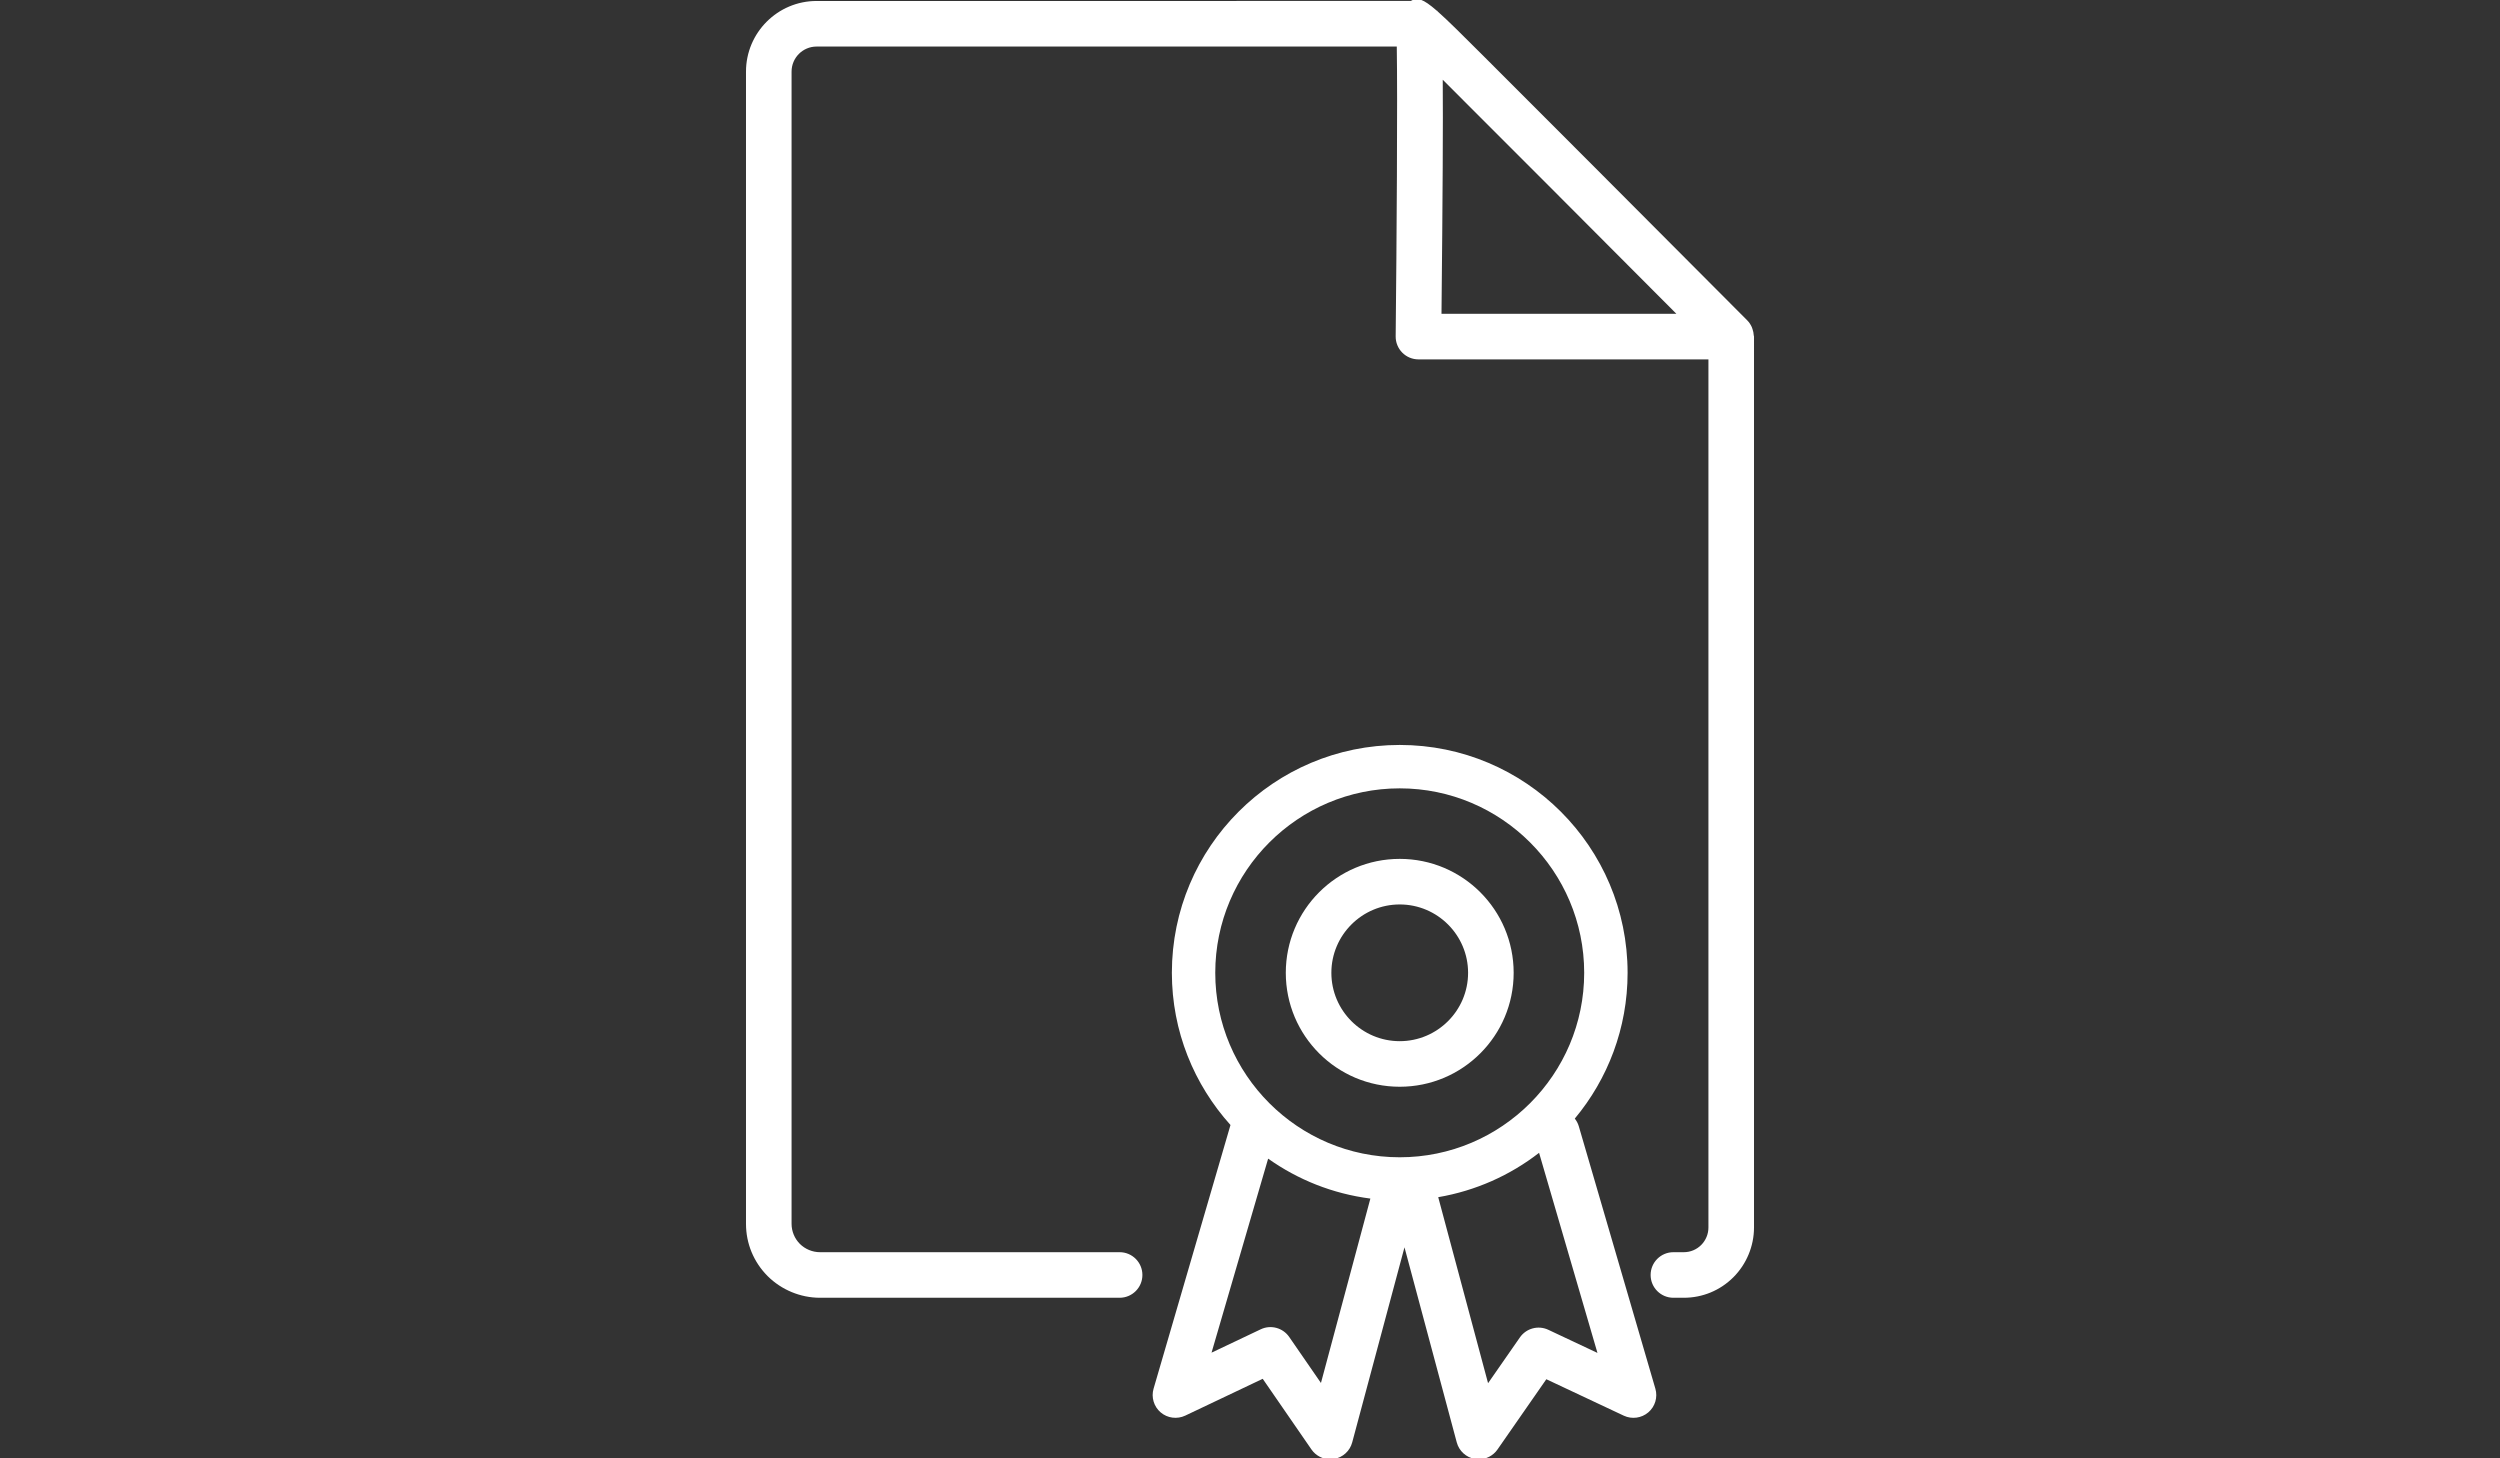 <?xml version="1.0" encoding="utf-8"?>
<!-- Generator: Adobe Illustrator 16.0.0, SVG Export Plug-In . SVG Version: 6.00 Build 0)  -->
<!DOCTYPE svg PUBLIC "-//W3C//DTD SVG 1.1//EN" "http://www.w3.org/Graphics/SVG/1.1/DTD/svg11.dtd">
<svg version="1.1" id="Layer_1" xmlns="http://www.w3.org/2000/svg" xmlns:xlink="http://www.w3.org/1999/xlink" x="0px" y="0px"
	 width="960px" height="560px" viewBox="0 0 960 560" enable-background="new 0 0 960 560" xml:space="preserve">
<rect x="0" y="0" width="960" height="560" fill="#333333" stroke="none"/>
<g id="Certificate-file">
	<path fill="#FFFFFF" d="M673.442,128.775c-0.047-0.835-0.209-1.642-0.489-2.432c-0.09-0.25-0.15-0.497-0.261-0.736
		c-0.421-0.916-0.954-1.784-1.691-2.524c0,0-29.967-30.096-59.969-60.165c-14.996-15.04-30.01-30.062-41.289-41.324
		c-8.34-8.322-13.834-13.808-17.705-17.217c-0.061-0.086-0.119-0.163-0.179-0.249c-0.009-0.017-0.018-0.025-0.026-0.042
		l-0.068,0.051c-5.438-4.738-7.587-5.253-10.044-3.768L313.567,0.377c-14.945,0-27.105,12.168-27.105,27.122v442.448
		c0,7.579,2.948,14.705,8.332,20.097c5.297,5.272,12.612,8.298,20.063,8.298h115.075c4.836,0,8.75-3.914,8.75-8.75
		c0-4.837-3.914-8.75-8.75-8.75H314.856c-2.862,0-5.673-1.171-7.699-3.179c-2.033-2.034-3.195-4.846-3.195-7.716V27.499
		c0-5.306,4.307-9.622,9.605-9.622l222.797-0.008c0.33,19.97-0.043,75.318-0.425,111.289c-0.025,2.341,0.889,4.588,2.529,6.247
		c1.641,1.666,3.888,2.597,6.221,2.597h111.349v333.372c0,2.495-1.008,4.93-2.777,6.699c-1.786,1.786-4.161,2.769-6.69,2.769h-3.981
		c-4.836,0-8.75,3.913-8.75,8.75c0,4.836,3.914,8.75,8.75,8.75h3.981c7.212,0,13.988-2.812,19.073-7.904
		c5.015-5.017,7.895-11.963,7.895-19.063V129.252C673.538,129.083,673.451,128.942,673.442,128.775z M553.534,120.502
		c0.47-46.057,0.614-73.427,0.479-89.884c20.473,20.422,58.011,58.054,89.722,89.884H553.534z"/>
	<path fill="#FFFFFF" d="M606.264,432.503c-0.324-1.113-0.869-2.101-1.544-2.961c12.649-15.173,20.275-34.683,20.275-55.982
		c0-48.324-39.176-87.5-87.5-87.5c-48.325,0-87.5,39.176-87.5,87.5c0,22.494,8.561,42.94,22.509,58.441l-29.533,101.246
		c-0.966,3.308,0.103,6.879,2.727,9.117c2.623,2.23,6.306,2.7,9.425,1.239l29.762-14.142l18.705,27.121
		c1.648,2.394,4.357,3.786,7.203,3.786c0.495,0,0.991-0.043,1.486-0.128c3.367-0.581,6.084-3.06,6.964-6.358l20.078-74.912
		l20.075,74.912c0.88,3.29,3.589,5.769,6.946,6.358c0.505,0.085,1.009,0.128,1.504,0.128c2.837,0,5.529-1.376,7.187-3.76
		l18.757-26.984l29.745,13.996c3.109,1.452,6.784,0.965,9.415-1.273c2.616-2.23,3.676-5.793,2.709-9.101L606.264,432.503z
		 M537.495,302.727c39.058,0,70.833,31.775,70.833,70.833c0,39.059-31.775,70.834-70.833,70.834
		c-39.059,0-70.834-31.775-70.834-70.834C466.661,334.502,498.437,302.727,537.495,302.727z M507.245,531.06l-12.185-17.662
		c-2.443-3.537-7.084-4.794-10.954-2.939l-18.876,8.964l21.736-74.507c11.378,8.072,24.751,13.468,39.255,15.338L507.245,531.06z
		 M594.55,510.638c-3.871-1.82-8.478-0.573-10.912,2.931l-12.22,17.577l-19.142-71.428c14.429-2.461,27.63-8.429,38.729-17.032
		l22.42,76.839L594.55,510.638z"/>
	<path fill="#FFFFFF" d="M537.495,417.31c24.162,0,43.75-19.587,43.75-43.75c0-24.162-19.588-43.75-43.75-43.75
		s-43.75,19.588-43.75,43.75C493.745,397.723,513.333,417.31,537.495,417.31z M537.495,347.31c14.474,0,26.25,11.775,26.25,26.25
		c0,14.476-11.776,26.25-26.25,26.25c-14.476,0-26.25-11.774-26.25-26.25C511.245,359.085,523.02,347.31,537.495,347.31z"/>
</g>
</svg>
